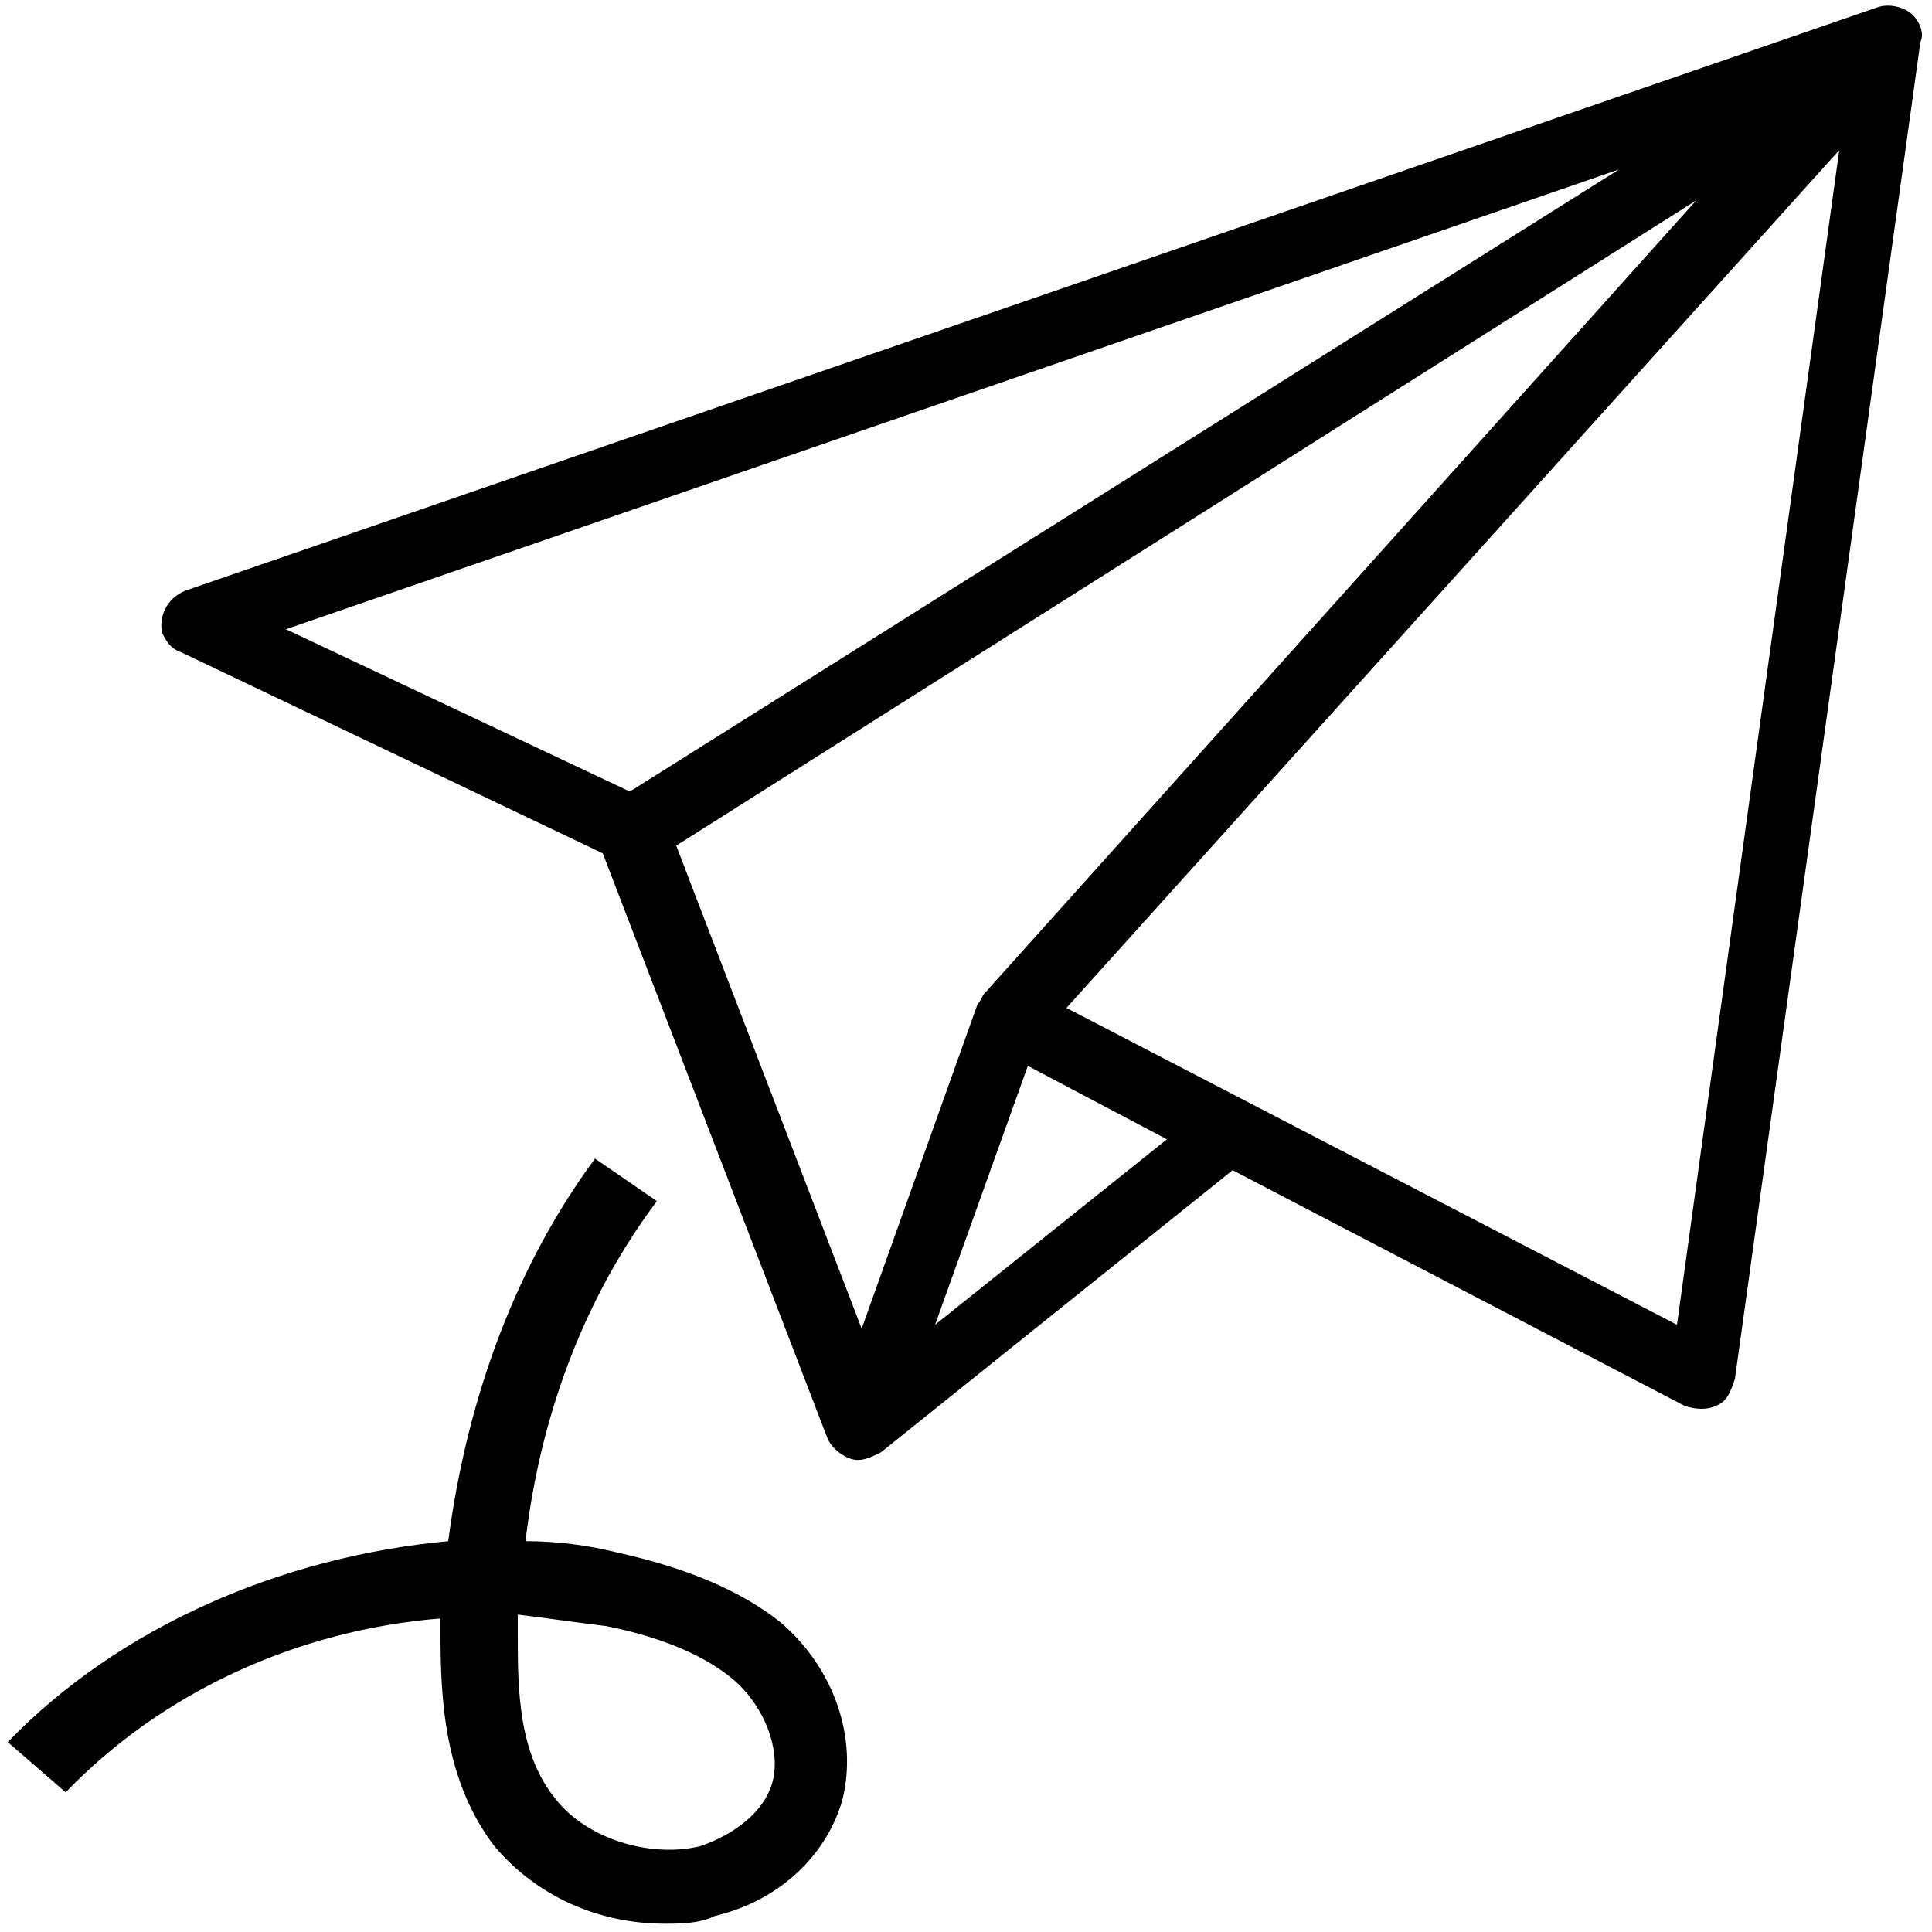 <svg width="60" height="60" viewBox="0 0 60 60" fill="none" xmlns="http://www.w3.org/2000/svg">
<g clip-path="url(#clip0_425_3913)">
<path fill-rule="evenodd" clip-rule="evenodd" d="M52.08 41.142L33.12 31.302L57.12 4.662L52.08 41.142ZM29.04 41.142L31.92 33.102L36.24 35.382L29.04 41.142ZM26.76 41.262L21 26.262L52.68 6.222L30.6 30.822C30.48 30.942 30.48 31.062 30.36 31.182L26.76 41.262ZM8.88 19.542L50.28 5.262L19.56 24.582L8.88 19.542ZM59.4 0.462C59.16 0.222 58.68 0.102 58.32 0.222L5.76 18.342C5.16 18.582 4.92 19.182 5.04 19.662C5.16 19.902 5.28 20.142 5.64 20.262L18.72 26.502L25.68 44.622C25.8 44.982 26.28 45.342 26.64 45.342C26.88 45.342 27.12 45.222 27.36 45.102L38.28 36.342L52.32 43.662C52.68 43.782 53.04 43.782 53.28 43.662C53.64 43.542 53.76 43.182 53.88 42.822L59.64 1.302C59.76 1.062 59.64 0.702 59.4 0.462Z" fill="black"/>
<path fill-rule="evenodd" clip-rule="evenodd" d="M16.08 50.142V50.742C16.08 52.422 16.08 54.462 17.28 55.902C18.24 57.102 20.16 57.702 21.72 57.342C22.8 56.982 23.76 56.262 24 55.302C24.24 54.342 23.76 53.022 22.8 52.182C21.96 51.462 20.64 50.862 18.84 50.502C17.88 50.382 17.04 50.262 16.08 50.142ZM20.64 59.742C18.6 59.742 16.68 58.902 15.36 57.342C13.8 55.302 13.68 52.782 13.68 50.742V50.262C9.24 50.622 5.04 52.542 2.04 55.662L0.24 54.102C3.72 50.502 8.76 48.342 13.92 47.862C14.52 43.302 16.08 39.222 18.48 35.982L20.4 37.302C18.24 40.182 16.8 43.782 16.32 47.862C17.28 47.862 18.24 47.982 19.2 48.222C21.36 48.702 23.04 49.422 24.24 50.382C25.92 51.822 26.64 53.982 26.16 55.902C25.68 57.582 24.24 59.022 22.2 59.502C21.72 59.742 21.12 59.742 20.64 59.742Z" fill="black"/>
</g>
<defs>
<clipPath id="clip0_425_3913">
<rect width="60" height="60" fill="white"/>
</clipPath>
</defs>
</svg>
